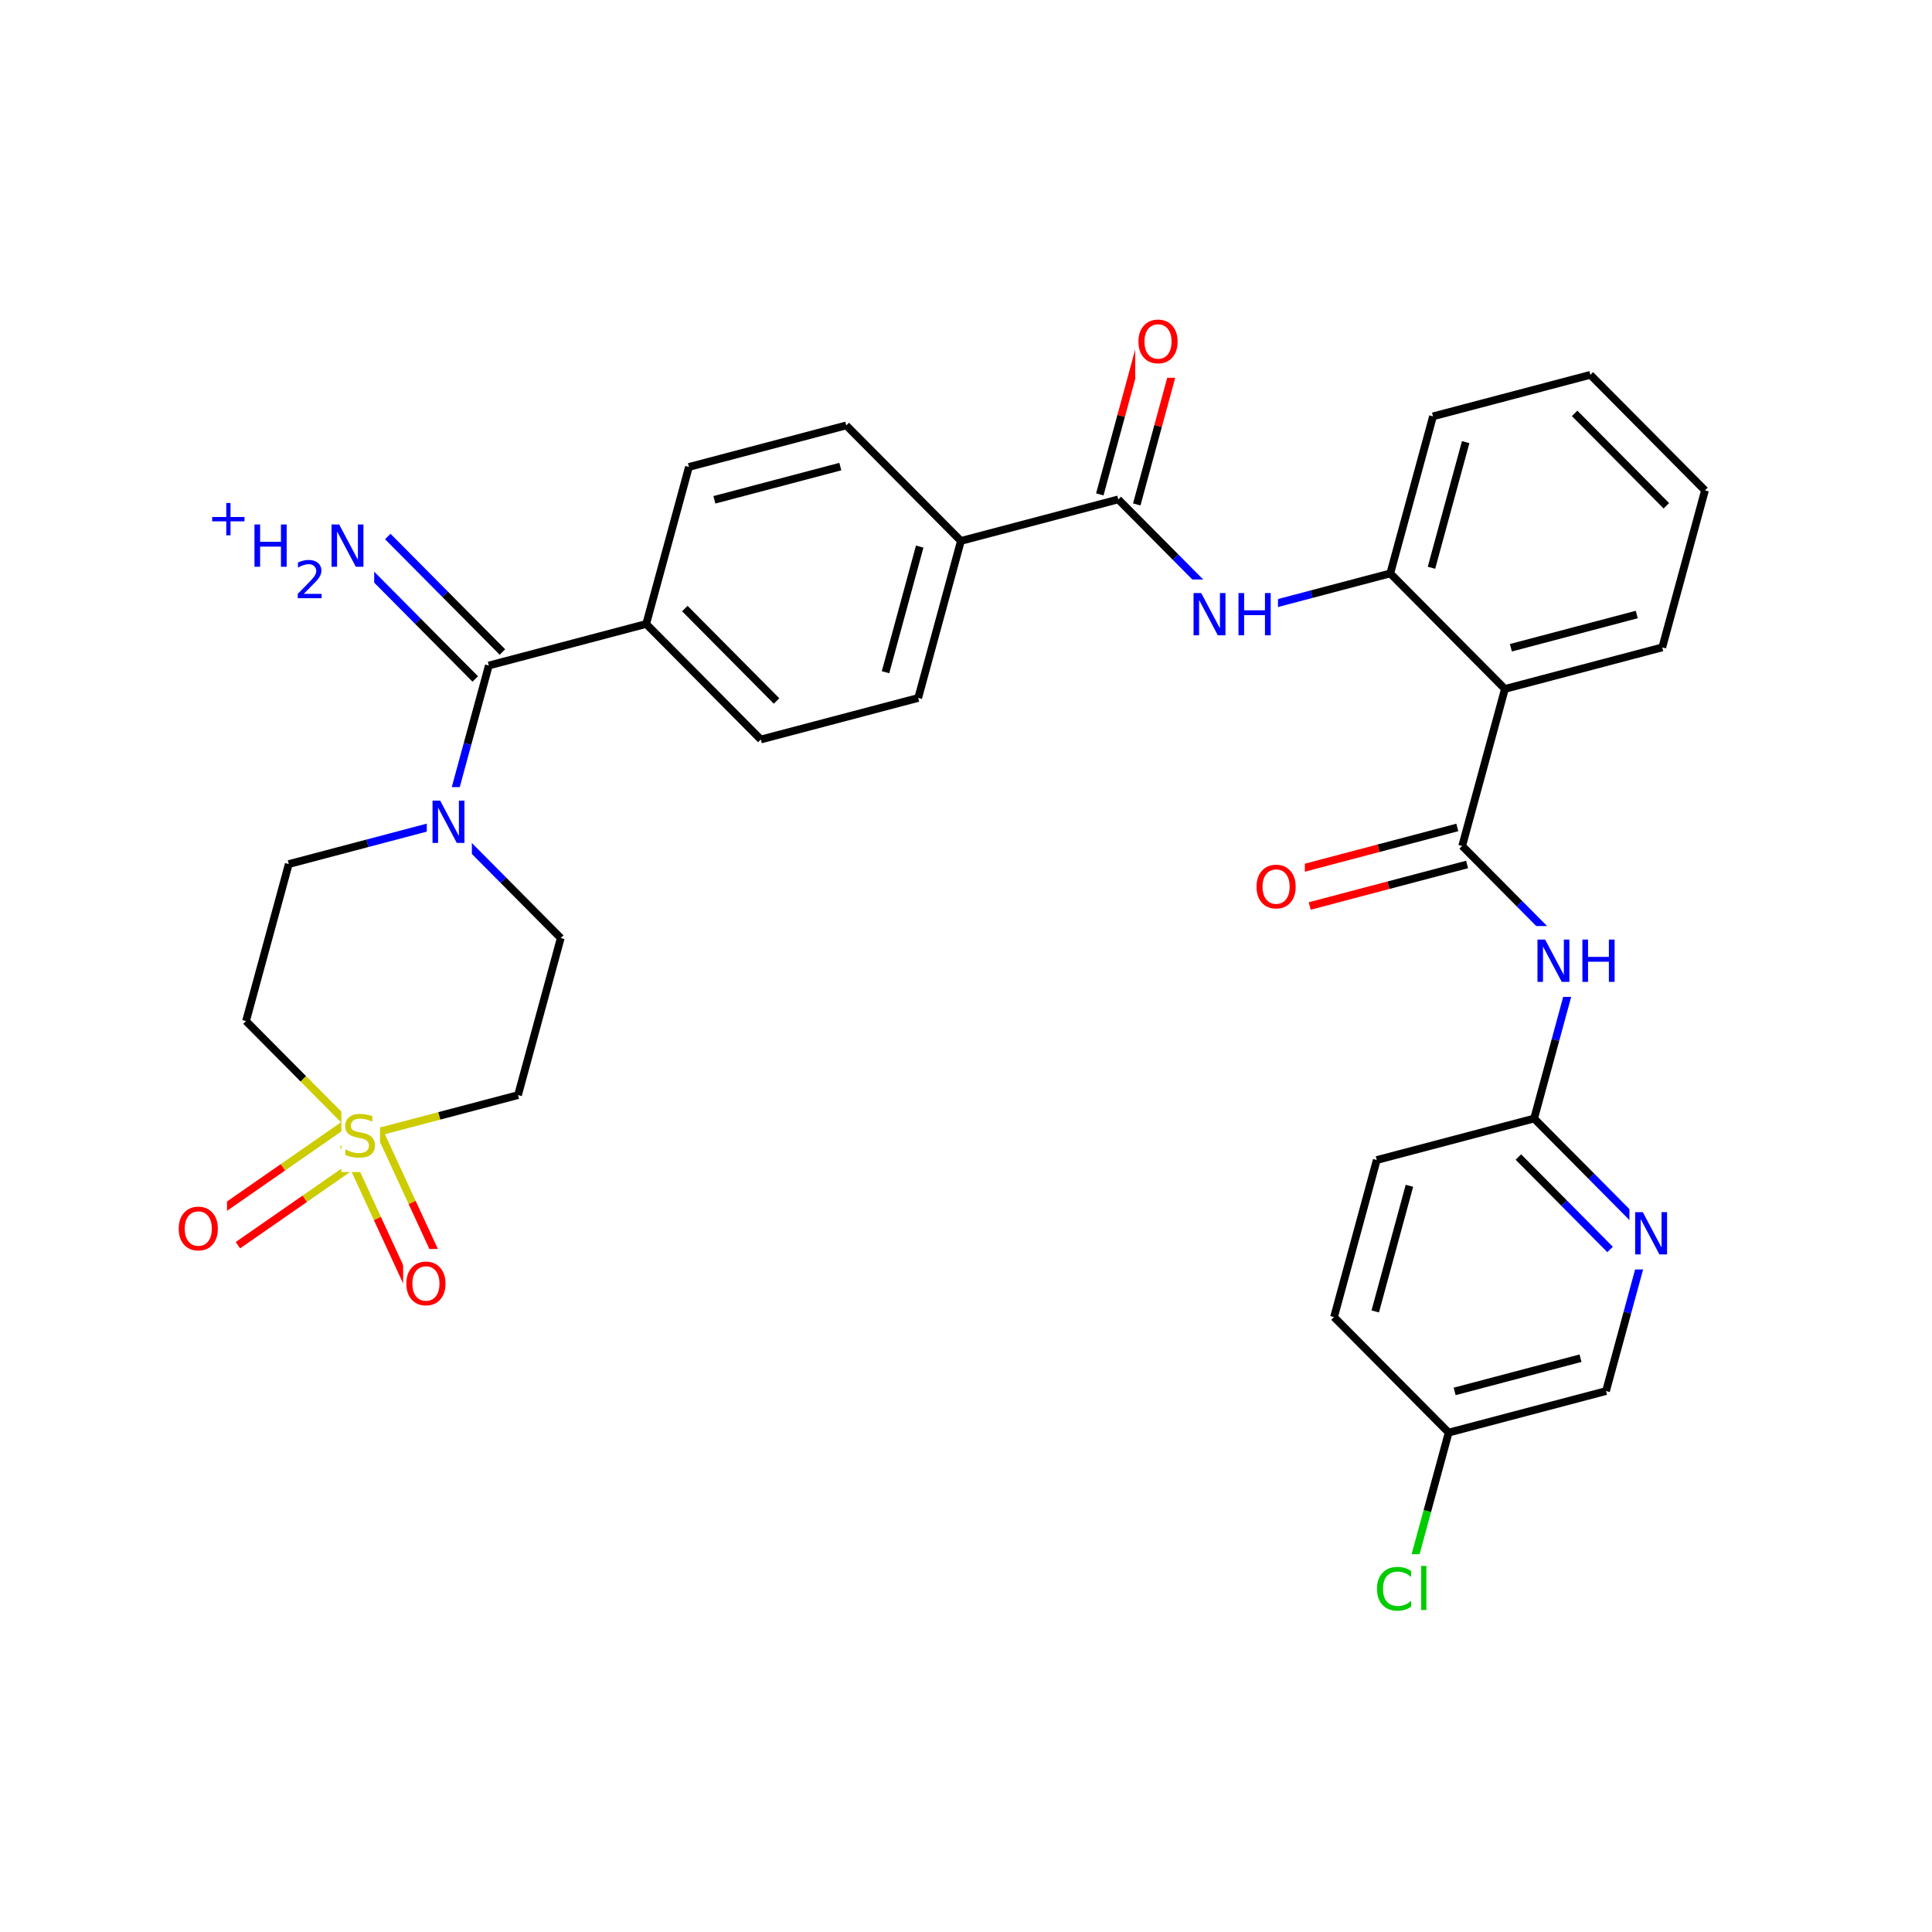 <svg xmlns="http://www.w3.org/2000/svg" xmlns:xlink="http://www.w3.org/1999/xlink" width="300pt" height="300pt" viewBox="0 0 300 300"><defs><symbol overflow="visible"><path d="M.453 1.594v-7.938h4.5v7.938zm.5-.5h3.5v-6.938h-3.5zm0 0"/></symbol><symbol overflow="visible" id="a"><path d="M.89-6.563H2.08l2.906 5.485v-5.484h.86V0H4.656L1.75-5.484V0H.89zm0 0"/></symbol><symbol overflow="visible" id="b"><path d="M4.813-6.344v.86c-.336-.157-.653-.27-.954-.344-.294-.082-.58-.125-.86-.125-.492 0-.867.094-1.125.28-.262.19-.39.454-.39.798 0 .293.085.512.265.656.176.15.504.267.984.36l.547.11c.658.125 1.142.352 1.454.672.32.312.485.734.485 1.265 0 .637-.216 1.122-.642 1.454-.43.325-1.055.485-1.875.485-.312 0-.648-.04-1-.11C1.36-.046 1-.147.625-.296v-.906c.352.2.703.35 1.047.453.35.105.695.156 1.03.156.5 0 .884-.097 1.157-.297.28-.196.42-.485.42-.86 0-.32-.1-.57-.296-.75-.2-.176-.523-.313-.968-.406l-.547-.11C1.81-3.148 1.33-3.36 1.03-3.64.74-3.923.595-4.313.595-4.813c0-.57.203-1.024.61-1.36.405-.344.968-.516 1.687-.516.313 0 .626.032.938.094.32.055.65.137.985.25zm0 0"/></symbol><symbol overflow="visible" id="c"><path d="M3.547-5.953c-.65 0-1.164.242-1.547.72-.375.48-.563 1.13-.563 1.952 0 .835.188 1.49.563 1.967.383.48.898.72 1.547.72.644 0 1.156-.24 1.53-.72.376-.476.564-1.132.564-1.968 0-.822-.187-1.474-.562-1.954-.375-.477-.887-.72-1.53-.72zm0-.734c.914 0 1.648.312 2.203.937.55.617.828 1.438.828 2.47 0 1.042-.277 1.87-.828 2.483-.555.617-1.29.922-2.203.922-.93 0-1.668-.305-2.22-.922C.774-1.41.5-2.237.5-3.28c0-1.033.273-1.853.828-2.47.55-.625 1.29-.938 2.22-.938zm0 0"/></symbol><symbol overflow="visible" id="e"><path d="M.89-6.563h.876v2.688H5v-2.688h.89V0H5v-3.125H1.766V0H.89zm0 0"/></symbol><symbol overflow="visible" id="g"><path d="M5.797-6.063v.938c-.305-.27-.625-.473-.97-.61-.335-.144-.686-.218-1.06-.218-.75 0-1.33.23-1.736.687-.397.46-.592 1.12-.592 1.985 0 .866.195 1.526.593 1.983.408.46.986.688 1.736.688.375 0 .726-.066 1.062-.203.344-.132.664-.343.97-.625V-.5c-.314.21-.642.367-.986.47-.343.1-.714.155-1.11.155-.99 0-1.772-.3-2.343-.906C.784-1.396.5-2.228.5-3.28c0-1.052.285-1.88.86-2.486.57-.613 1.35-.92 2.343-.92.395-.002.766.053 1.11.155.35.104.68.26.984.468zm0 0"/></symbol><symbol overflow="visible" id="h"><path d="M.844-6.844h.812V0H.844zm0 0"/></symbol><symbol overflow="visible"><path d="M.406 1.422V-5.64h4V1.42zM.844.97h3.11v-6.157H.843zm0 0"/></symbol><symbol overflow="visible" id="d"><path d="M3.688-5.016v2.172h2.17v.672H3.69V0H3.03v-2.172H.845v-.672H3.03v-2.172zm0 0"/></symbol><symbol overflow="visible" id="f"><path d="M1.53-.672h2.767V0H.594v-.672c.29-.3.695-.71 1.22-1.234.518-.532.842-.867.967-1.016.26-.28.44-.52.533-.72.1-.194.156-.39.156-.577 0-.31-.11-.565-.33-.764-.218-.196-.5-.297-.843-.297-.25 0-.516.046-.797.14-.273.085-.563.214-.875.39v-.797c.32-.133.617-.234.89-.297.282-.062.536-.093.766-.093.603 0 1.083.152 1.44.453.362.304.546.703.546 1.203 0 .24-.047.468-.14.686-.095.22-.26.477-.485.766-.074.074-.288.293-.64.656-.344.356-.836.856-1.47 1.5zm0 0"/></symbol></defs><g><path fill="#fff" d="M0 0h300v300H0z"/><path d="M118.14 114.828l-17.8-17.937M120.582 108.848L106.34 94.496M142.578 108.38l-24.437 6.448M100.34 96.89l-24.434 6.45M100.34 96.89l6.637-24.382M75.906 103.34l-3.316 12.19" stroke-width="1.2" stroke="#000" stroke-miterlimit="10" fill="none"/><path d="M72.59 115.53l-3.317 12.193" stroke-width="1.2" stroke="#00f" stroke-miterlimit="10" fill="none"/><path d="M78.016 101.246l-8.9-8.97" stroke-width="1.2" stroke="#000" stroke-miterlimit="10" fill="none"/><path d="M69.117 92.277l-8.902-8.968" stroke-width="1.2" stroke="#00f" stroke-miterlimit="10" fill="none"/><path d="M73.797 105.434l-8.902-8.97" stroke-width="1.2" stroke="#000" stroke-miterlimit="10" fill="none"/><path d="M64.895 96.465l-8.9-8.97M69.273 127.723l-12.218 3.222" stroke-width="1.2" stroke="#00f" stroke-miterlimit="10" fill="none"/><path d="M57.055 130.945l-12.215 3.227M87.074 145.66l-8.902-8.97" stroke-width="1.2" stroke="#000" stroke-miterlimit="10" fill="none"/><path d="M78.172 136.69l-8.9-8.967" stroke-width="1.2" stroke="#00f" stroke-miterlimit="10" fill="none"/><path d="M66.273 122.223h7v11h-7zm0 0" fill="#fff"/><use xlink:href="#a" x="66.273" y="130.886" fill="#00f"/><path d="M44.84 134.172l-6.637 24.383M38.203 158.555l8.902 8.968" stroke-width="1.2" stroke="#000" stroke-miterlimit="10" fill="none"/><path d="M47.105 167.523l8.9 8.97M53.305 177.738l5.297 11.473" stroke-width="1.2" stroke="#cc0" stroke-miterlimit="10" fill="none"/><path d="M58.602 189.21l5.296 11.474" stroke-width="1.2" stroke="#f00" stroke-miterlimit="10" fill="none"/><path d="M58.707 175.246L64 186.72" stroke-width="1.2" stroke="#cc0" stroke-miterlimit="10" fill="none"/><path d="M64 186.72l5.297 11.47" stroke-width="1.2" stroke="#f00" stroke-miterlimit="10" fill="none"/><path d="M54.31 174.05l-10.376 7.208" stroke-width="1.2" stroke="#cc0" stroke-miterlimit="10" fill="none"/><path d="M43.934 181.258l-10.38 7.21" stroke-width="1.2" stroke="#f00" stroke-miterlimit="10" fill="none"/><path d="M57.703 178.934l-10.38 7.21" stroke-width="1.2" stroke="#cc0" stroke-miterlimit="10" fill="none"/><path d="M47.324 186.145l-10.38 7.207" stroke-width="1.2" stroke="#f00" stroke-miterlimit="10" fill="none"/><path d="M56.004 176.492l12.22-3.222" stroke-width="1.2" stroke="#cc0" stroke-miterlimit="10" fill="none"/><path d="M68.223 173.27l12.218-3.223" stroke-width="1.2" stroke="#000" stroke-miterlimit="10" fill="none"/><path d="M53.004 170.992h6v11h-6zm0 0" fill="#fff"/><use xlink:href="#b" x="53.004" y="179.655" fill="#cc0"/><path d="M62.598 193.938h8v11h-8zm0 0" fill="#fff"/><use xlink:href="#c" x="62.598" y="202.601" fill="#f00"/><path d="M27.25 185.41h8v11h-8zm0 0" fill="#fff"/><use xlink:href="#c" x="27.25" y="194.073" fill="#f00"/><path d="M80.44 170.047l6.634-24.387" stroke-width="1.2" stroke="#000" stroke-miterlimit="10" fill="none"/><path d="M32.105 75.902h26v19h-26zm0 0" fill="#fff"/><use xlink:href="#d" x="32.105" y="83.121" fill="#00f"/><use xlink:href="#e" x="38.625" y="88.004" fill="#00f"/><use xlink:href="#f" x="45.64" y="92.887" fill="#00f"/><use xlink:href="#a" x="50.59" y="88.004" fill="#00f"/><path d="M106.977 72.508l24.433-6.45M110.934 77.61l19.55-5.157M131.41 66.06l17.8 17.936M149.21 83.996l24.435-6.45M149.21 83.996l-6.632 24.383M142.81 84.875l-5.306 19.508M176.516 78.328l3.316-12.19" stroke-width="1.2" stroke="#000" stroke-miterlimit="10" fill="none"/><path d="M179.832 66.137l3.316-12.192" stroke-width="1.2" stroke="#f00" stroke-miterlimit="10" fill="none"/><path d="M170.777 76.77l3.317-12.196" stroke-width="1.2" stroke="#000" stroke-miterlimit="10" fill="none"/><path d="M174.094 64.574l3.316-12.19" stroke-width="1.2" stroke="#f00" stroke-miterlimit="10" fill="none"/><path d="M173.645 77.547l8.902 8.97" stroke-width="1.2" stroke="#000" stroke-miterlimit="10" fill="none"/><path d="M182.547 86.516l8.898 8.968" stroke-width="1.2" stroke="#00f" stroke-miterlimit="10" fill="none"/><path d="M176.277 47.664h8v11h-8zm0 0" fill="#fff"/><use xlink:href="#c" x="176.277" y="56.327" fill="#f00"/><path d="M191.445 95.484l12.22-3.222" stroke-width="1.2" stroke="#00f" stroke-miterlimit="10" fill="none"/><path d="M203.664 92.262l12.215-3.223" stroke-width="1.2" stroke="#000" stroke-miterlimit="10" fill="none"/><path d="M184.445 89.984h14v11h-14zm0 0" fill="#fff"/><g fill="#00f"><use xlink:href="#a" x="184.445" y="98.647"/><use xlink:href="#e" x="191.423" y="98.647"/></g><path d="M215.88 89.04l6.636-24.388M222.28 88.16l5.31-19.508M233.684 106.977L215.88 89.04M222.516 64.652l24.433-6.445M246.95 58.207l17.8 17.938M244.508 64.188l14.242 14.35M264.75 76.145l-6.633 24.382M258.117 100.527l-24.433 6.45M254.156 95.422l-19.547 5.16M233.684 106.977l-6.637 24.382M227.047 131.36l8.902 8.968" stroke-width="1.2" stroke="#000" stroke-miterlimit="10" fill="none"/><path d="M235.95 140.328l8.898 8.97" stroke-width="1.2" stroke="#00f" stroke-miterlimit="10" fill="none"/><path d="M226.29 128.484l-12.216 3.227" stroke-width="1.2" stroke="#000" stroke-miterlimit="10" fill="none"/><path d="M214.074 131.71l-12.22 3.224" stroke-width="1.2" stroke="#f00" stroke-miterlimit="10" fill="none"/><path d="M227.81 134.234l-12.22 3.223" stroke-width="1.2" stroke="#000" stroke-miterlimit="10" fill="none"/><path d="M215.59 137.457l-12.22 3.227" stroke-width="1.2" stroke="#f00" stroke-miterlimit="10" fill="none"/><path d="M244.848 149.297l-3.317 12.19" stroke-width="1.2" stroke="#00f" stroke-miterlimit="10" fill="none"/><path d="M241.53 161.488l-3.315 12.196" stroke-width="1.2" stroke="#000" stroke-miterlimit="10" fill="none"/><path d="M237.848 143.797h14v11h-14zm0 0" fill="#fff"/><g fill="#00f"><use xlink:href="#a" x="237.848" y="152.46"/><use xlink:href="#e" x="244.825" y="152.46"/></g><path d="M238.215 173.684l8.902 8.968" stroke-width="1.2" stroke="#000" stroke-miterlimit="10" fill="none"/><path d="M247.117 182.652l8.9 8.97" stroke-width="1.2" stroke="#00f" stroke-miterlimit="10" fill="none"/><path d="M235.773 179.664l7.122 7.176" stroke-width="1.2" stroke="#000" stroke-miterlimit="10" fill="none"/><path d="M242.895 186.84l7.12 7.176" stroke-width="1.2" stroke="#00f" stroke-miterlimit="10" fill="none"/><path d="M213.78 180.13l24.435-6.446" stroke-width="1.2" stroke="#000" stroke-miterlimit="10" fill="none"/><path d="M256.016 191.62l-3.317 12.192" stroke-width="1.2" stroke="#00f" stroke-miterlimit="10" fill="none"/><path d="M252.7 203.813l-3.317 12.19" stroke-width="1.2" stroke="#000" stroke-miterlimit="10" fill="none"/><path d="M253.016 186.12h7v11h-7zm0 0" fill="#fff"/><use xlink:href="#a" x="253.016" y="194.784" fill="#00f"/><path d="M249.383 216.004l-24.434 6.45M245.422 210.898l-19.547 5.16M224.95 222.453l-3.317 12.192" stroke-width="1.2" stroke="#000" stroke-miterlimit="10" fill="none"/><path d="M221.633 234.645l-3.317 12.19" stroke-width="1.2" stroke="#0c0" stroke-miterlimit="10" fill="none"/><path d="M224.95 222.453l-17.802-17.937" stroke-width="1.2" stroke="#000" stroke-miterlimit="10" fill="none"/><path d="M213.316 241.336h10v11h-10zm0 0" fill="#fff"/><g fill="#0c0"><use xlink:href="#g" x="213.316" y="249.999"/><use xlink:href="#h" x="219.83" y="249.999"/></g><path d="M207.148 204.516l6.633-24.387M213.547 203.637l5.308-19.508" stroke-width="1.2" stroke="#000" stroke-miterlimit="10" fill="none"/><path d="M194.613 132.31h8v11h-8zm0 0" fill="#fff"/><use xlink:href="#c" x="194.613" y="140.972" fill="#f00"/></g></svg>